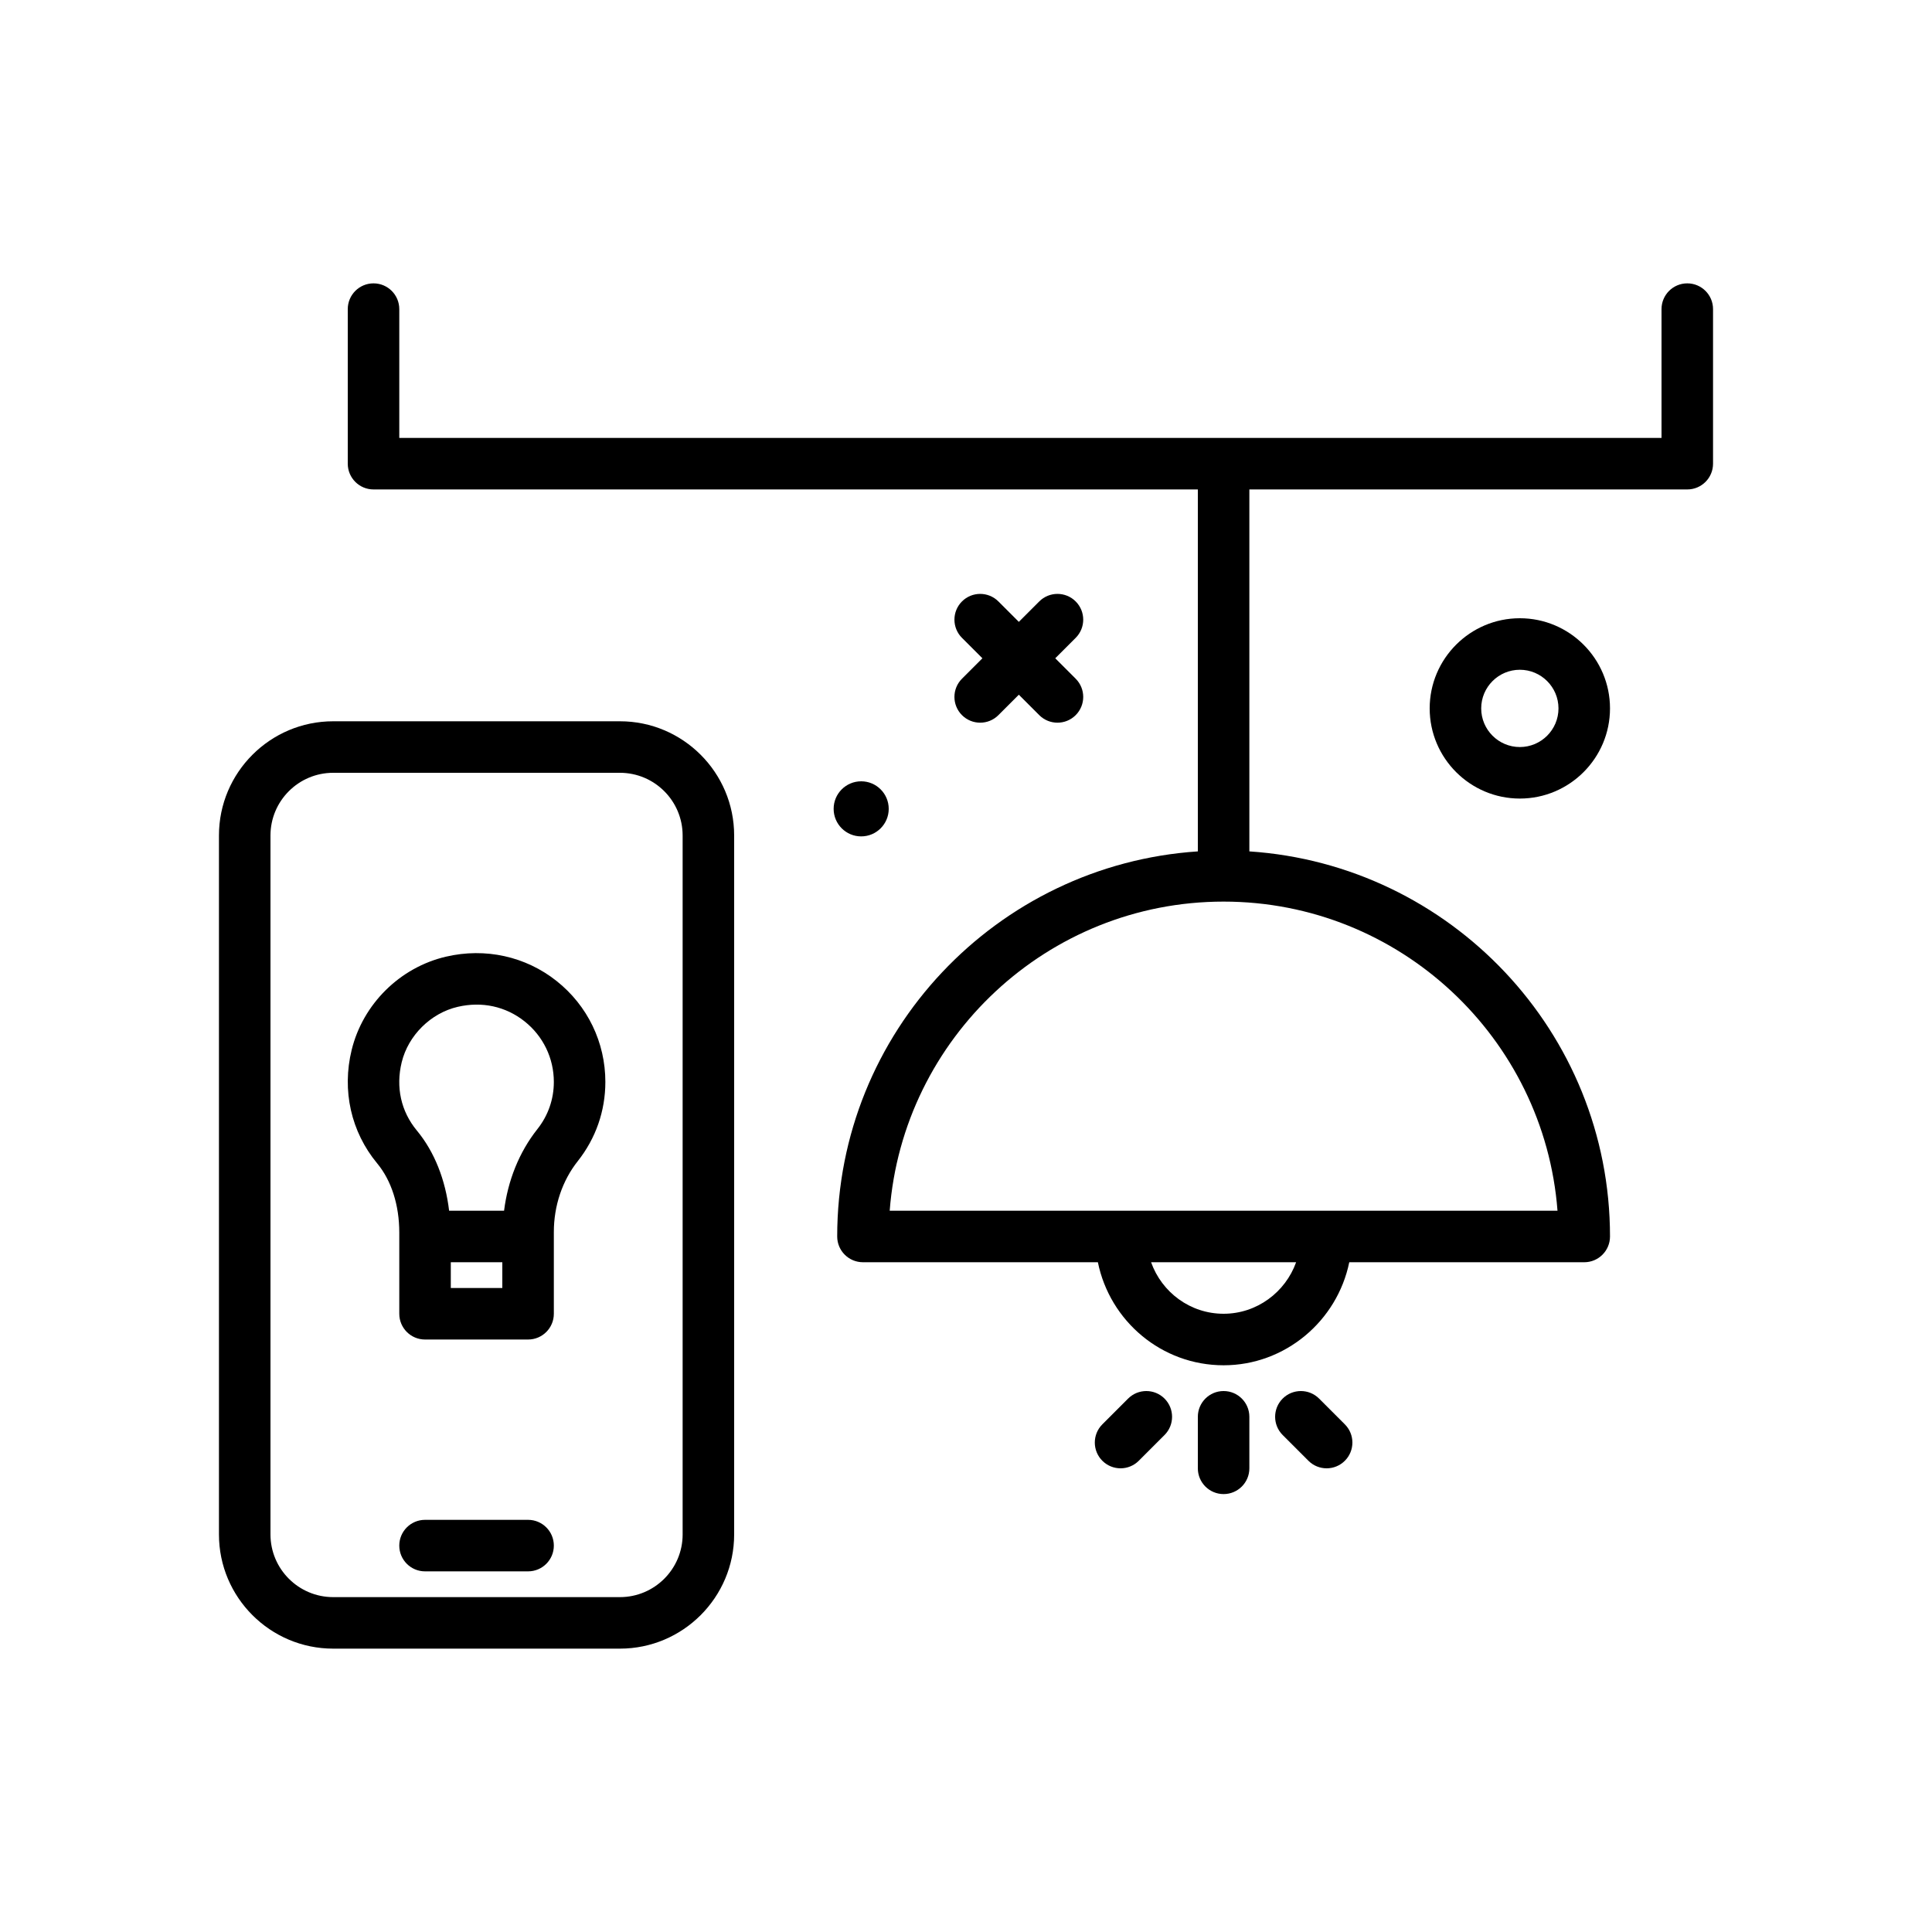<svg id="light" enable-background="new 0 0 300 300" height="512" viewBox="0 0 300 300" width="512" xmlns="http://www.w3.org/2000/svg"><g><path d="m133.724 129.874c2.362 0 4.276-1.915 4.276-4.276s-1.915-4.277-4.276-4.277-4.277 1.915-4.277 4.277 1.915 4.276 4.277 4.276z"/><path d="m222 110c0 7.719 6.281 14 14 14s14-6.281 14-14-6.281-14-14-14-14 6.281-14 14zm20 0c0 3.309-2.691 6-6 6s-6-2.691-6-6 2.691-6 6-6 6 2.691 6 6z"/><path d="m149.375 111.047c.781.781 1.805 1.172 2.828 1.172s2.047-.391 2.828-1.172l3.172-3.172 3.172 3.172c.781.781 1.805 1.172 2.828 1.172s2.047-.391 2.828-1.172c1.562-1.562 1.562-4.094 0-5.656l-3.172-3.172 3.172-3.172c1.562-1.562 1.562-4.094 0-5.656s-4.094-1.562-5.656 0l-3.172 3.172-3.172-3.172c-1.562-1.562-4.094-1.562-5.656 0s-1.562 4.094 0 5.656l3.172 3.172-3.172 3.172c-1.563 1.562-1.563 4.093 0 5.656z"/><path d="m96.266 112h-44.532c-9.777 0-17.734 7.955-17.734 17.732v108.535c0 9.778 7.957 17.733 17.734 17.733h44.531c9.777 0 17.734-7.955 17.734-17.732v-108.536c.001-9.777-7.956-17.732-17.733-17.732zm9.734 126.268c0 5.367-4.367 9.732-9.734 9.732h-44.532c-5.367 0-9.734-4.365-9.734-9.732v-108.536c0-5.367 4.367-9.732 9.734-9.732h44.531c5.367 0 9.734 4.365 9.734 9.732v108.536z"/><path d="m82 236h-16c-2.211 0-4 1.791-4 4s1.789 4 4 4h16c2.211 0 4-1.791 4-4s-1.789-4-4-4z"/><path d="m86.43 152.332c-4.812-3.824-11.07-5.207-17.172-3.783-7.156 1.664-12.906 7.35-14.652 14.486-1.539 6.299-.098 12.717 3.961 17.611 2.215 2.672 3.434 6.49 3.434 10.752v12.602c0 2.209 1.789 4 4 4h16c2.211 0 4-1.791 4-4v-12.691c0-4.074 1.316-7.982 3.711-11.002 2.804-3.543 4.288-7.797 4.288-12.307 0-6.137-2.758-11.848-7.57-15.668zm-16.43 47.668v-4h8v4zm13.438-24.662c-2.841 3.587-4.582 8-5.166 12.662h-8.534c-.566-4.78-2.257-9.132-5.015-12.459-2.457-2.969-3.293-6.734-2.344-10.605 1.02-4.168 4.512-7.623 8.691-8.594 3.766-.877 7.453-.074 10.387 2.254 2.887 2.295 4.543 5.722 4.543 9.404 0 2.688-.887 5.225-2.562 7.338z"/><path d="m262 44c-2.211 0-4 1.791-4 4v20h-196v-20c0-2.209-1.789-4-4-4s-4 1.791-4 4v24c0 2.209 1.789 4 4 4h128v56.203c-31.22 2.074-56 28.063-56 59.797 0 2.209 1.789 4 4 4h36.477c1.871 9.158 9.914 16 19.523 16 9.555 0 17.633-6.862 19.513-16h36.487c2.211 0 4-1.791 4-4 0-31.734-24.78-57.723-56-59.797v-56.203h68c2.211 0 4-1.791 4-4v-24c0-2.209-1.789-4-4-4zm-72 160c-5.188 0-9.6-3.335-11.26-8h22.521c-1.668 4.658-6.103 8-11.261 8zm51.848-16h-103.696c2.051-26.811 24.52-48 51.848-48s49.797 21.189 51.848 48z"/><path d="m190 216c-2.211 0-4 1.791-4 4v8c0 2.209 1.789 4 4 4s4-1.791 4-4v-8c0-2.209-1.789-4-4-4z"/><path d="m175.172 217.172-4 4c-1.562 1.562-1.562 4.094 0 5.656.781.781 1.805 1.172 2.828 1.172s2.047-.391 2.828-1.172l4-4c1.562-1.562 1.562-4.094 0-5.656s-4.094-1.563-5.656 0z"/><path d="m204.828 217.172c-1.562-1.562-4.094-1.562-5.656 0s-1.562 4.094 0 5.656l4 4c.781.781 1.805 1.172 2.828 1.172s2.047-.391 2.828-1.172c1.562-1.562 1.562-4.094 0-5.656z"/></g></svg>